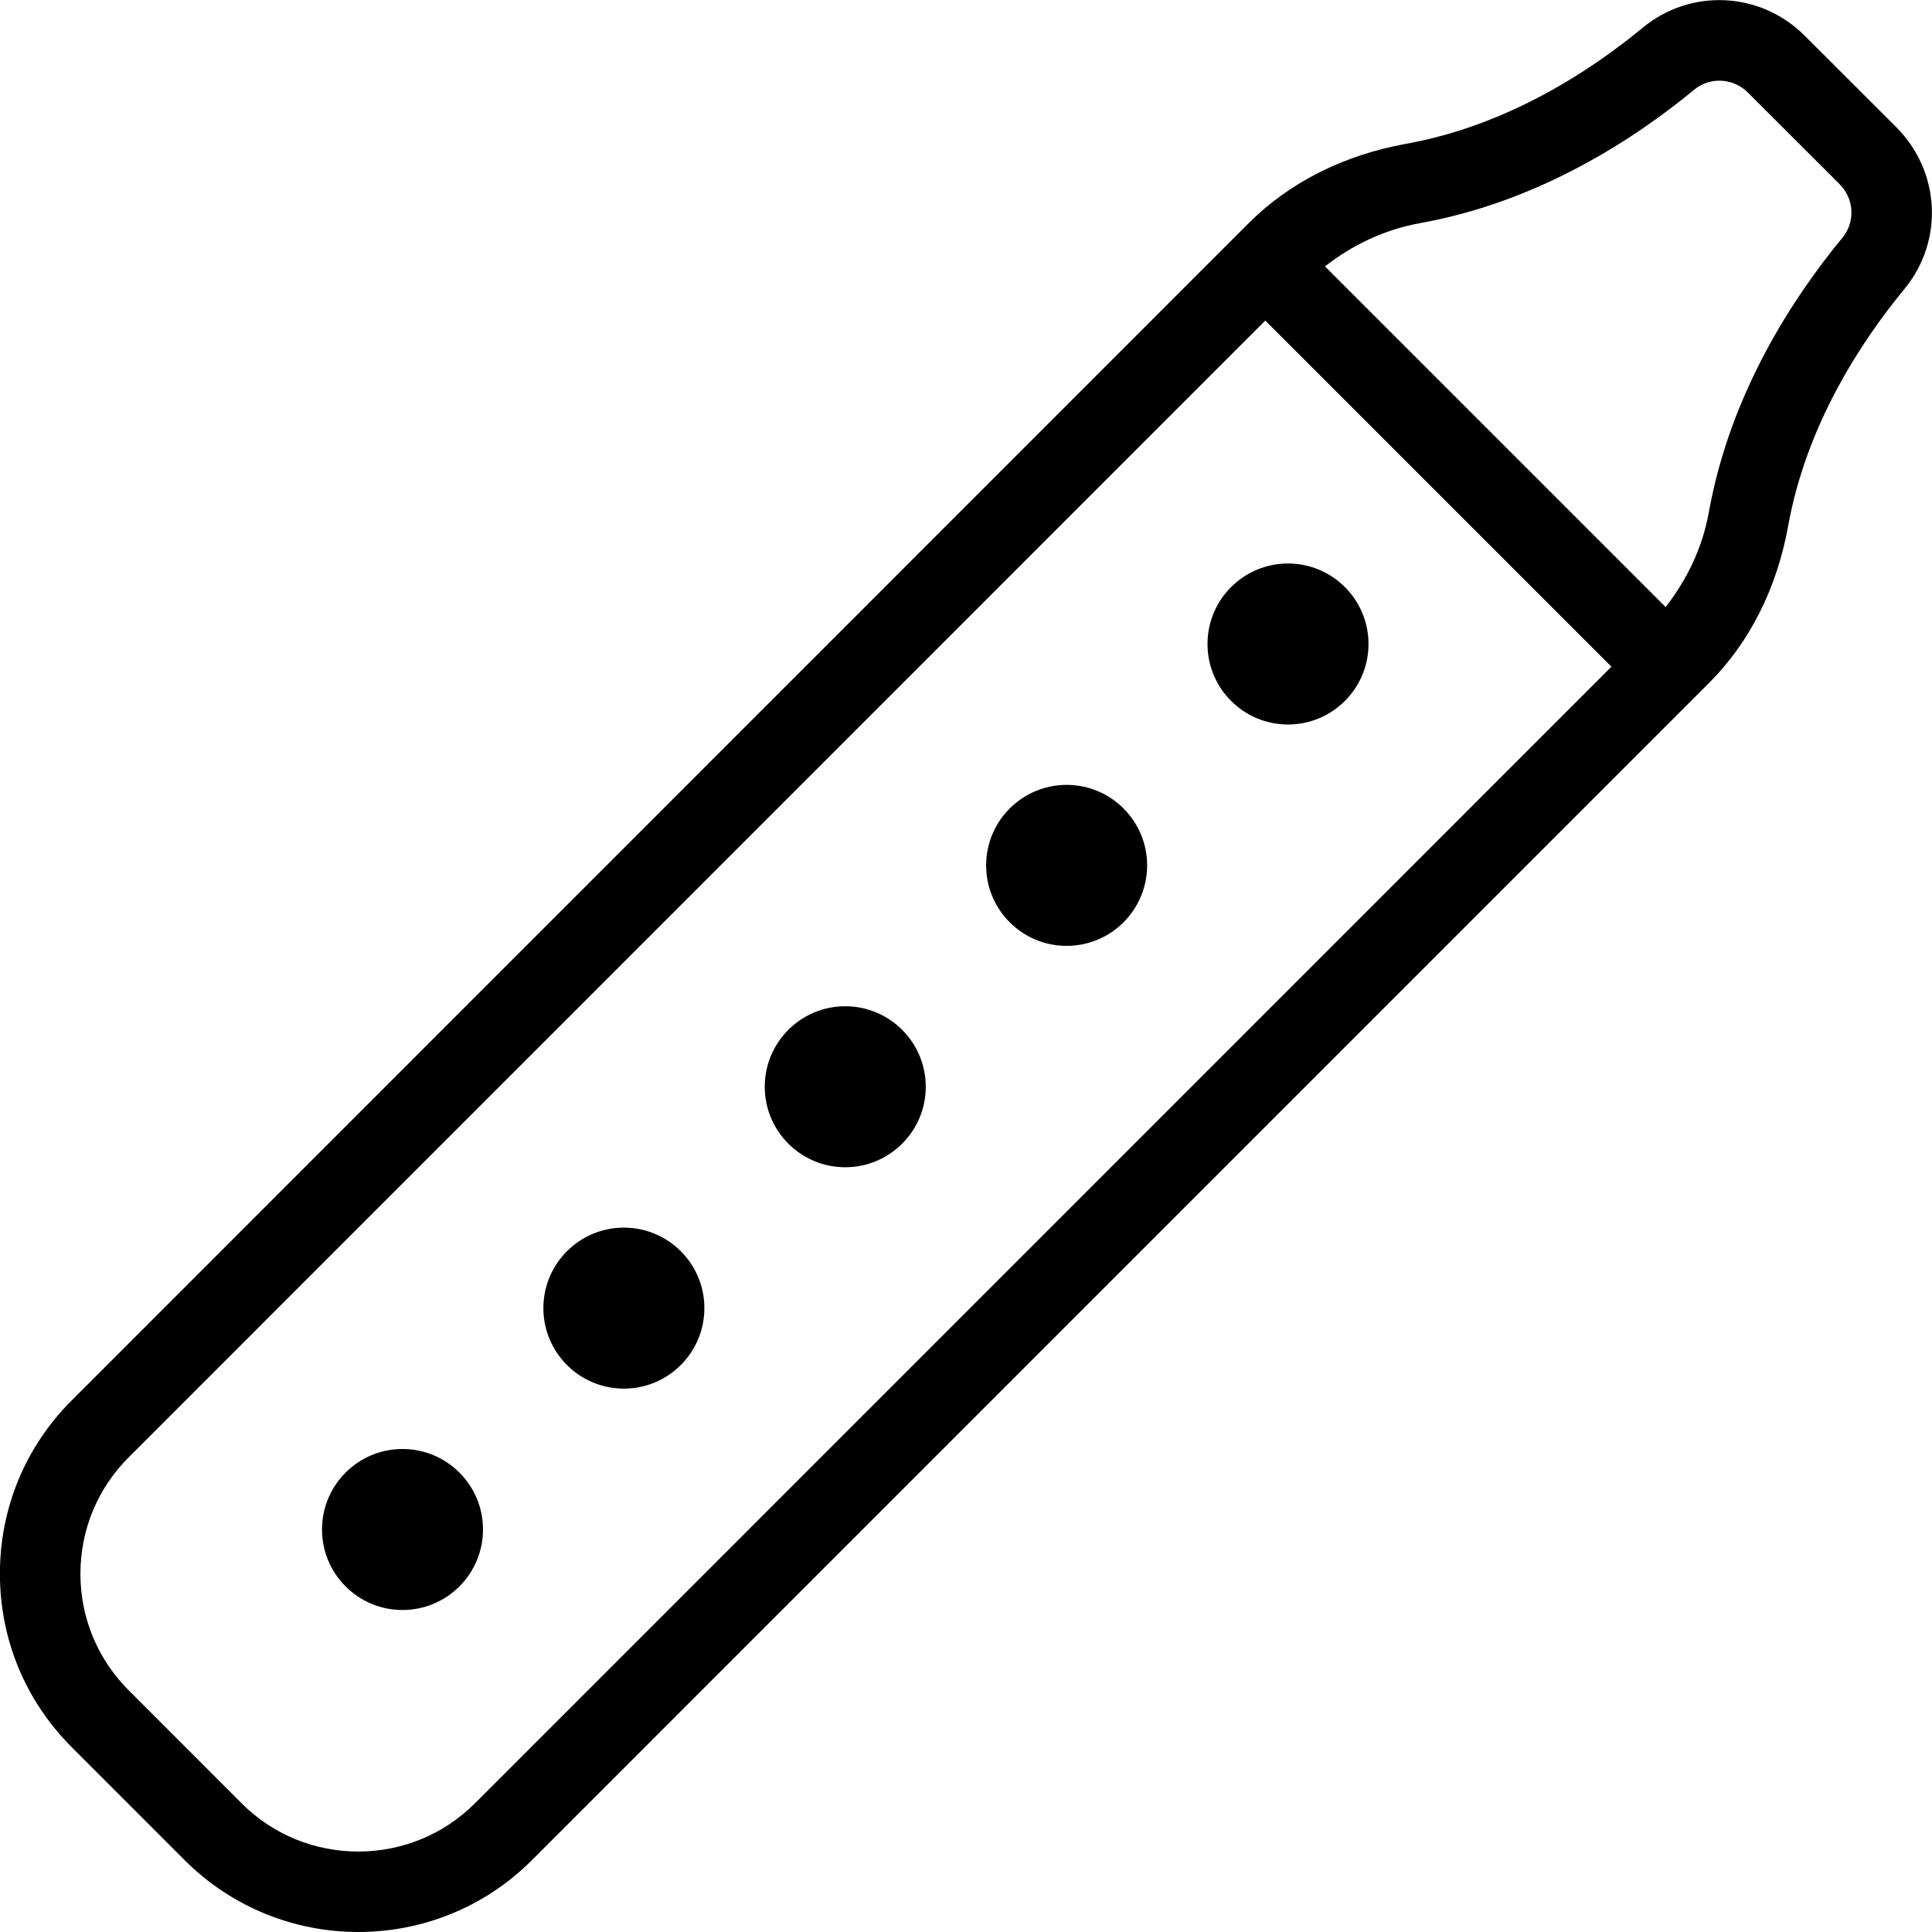 <?xml version="1.0" encoding="UTF-8"?>
<svg xmlns="http://www.w3.org/2000/svg" id="Layer_1" data-name="Layer 1" viewBox="0 0 24 24">
  <path d="m23.558,1.582l-1.14-1.139c-.548-.548-1.412-.592-2.011-.099-.646.533-1.679,1.215-2.938,1.442-.772.139-1.447.478-1.951.98L.891,17.396C.315,17.971-.002,18.737-.001,19.552c0,.814.318,1.58.895,2.155l1.4,1.401c.595.594,1.376.892,2.157.892s1.562-.297,2.156-.892l14.624-14.625c.504-.503.844-1.179.983-1.954.228-1.259.91-2.292,1.442-2.937.493-.597.45-1.461-.099-2.011ZM5.9,22.401c-.798.799-2.1.8-2.899,0l-1.4-1.401c-.388-.387-.602-.902-.602-1.449s.213-1.061.6-1.448L15.718,3.982l4.3,4.3-14.118,14.119ZM22.885,2.956c-.608.737-1.389,1.924-1.655,3.396-.083.466-.282.858-.539,1.189l-4.232-4.232c.331-.257.723-.455,1.19-.539,1.472-.266,2.659-1.047,3.396-1.655.092-.076.202-.113.313-.113.128,0,.256.049.354.147l1.14,1.139c.183.183.197.469.034.667Zm-5.885,5.044c0,.552-.448,1-1,1s-1-.448-1-1,.448-1,1-1,1,.448,1,1Zm-2.75,2.75c0,.552-.448,1-1,1s-1-.448-1-1,.448-1,1-1,1,.448,1,1Zm-2.75,2.75c0,.552-.448,1-1,1s-1-.448-1-1,.448-1,1-1,1,.448,1,1Zm-2.75,2.75c0,.552-.448,1-1,1s-1-.448-1-1,.448-1,1-1,1,.448,1,1Zm-2.75,2.75c0,.552-.448,1-1,1s-1-.448-1-1,.448-1,1-1,1,.448,1,1Z"/>
</svg>
